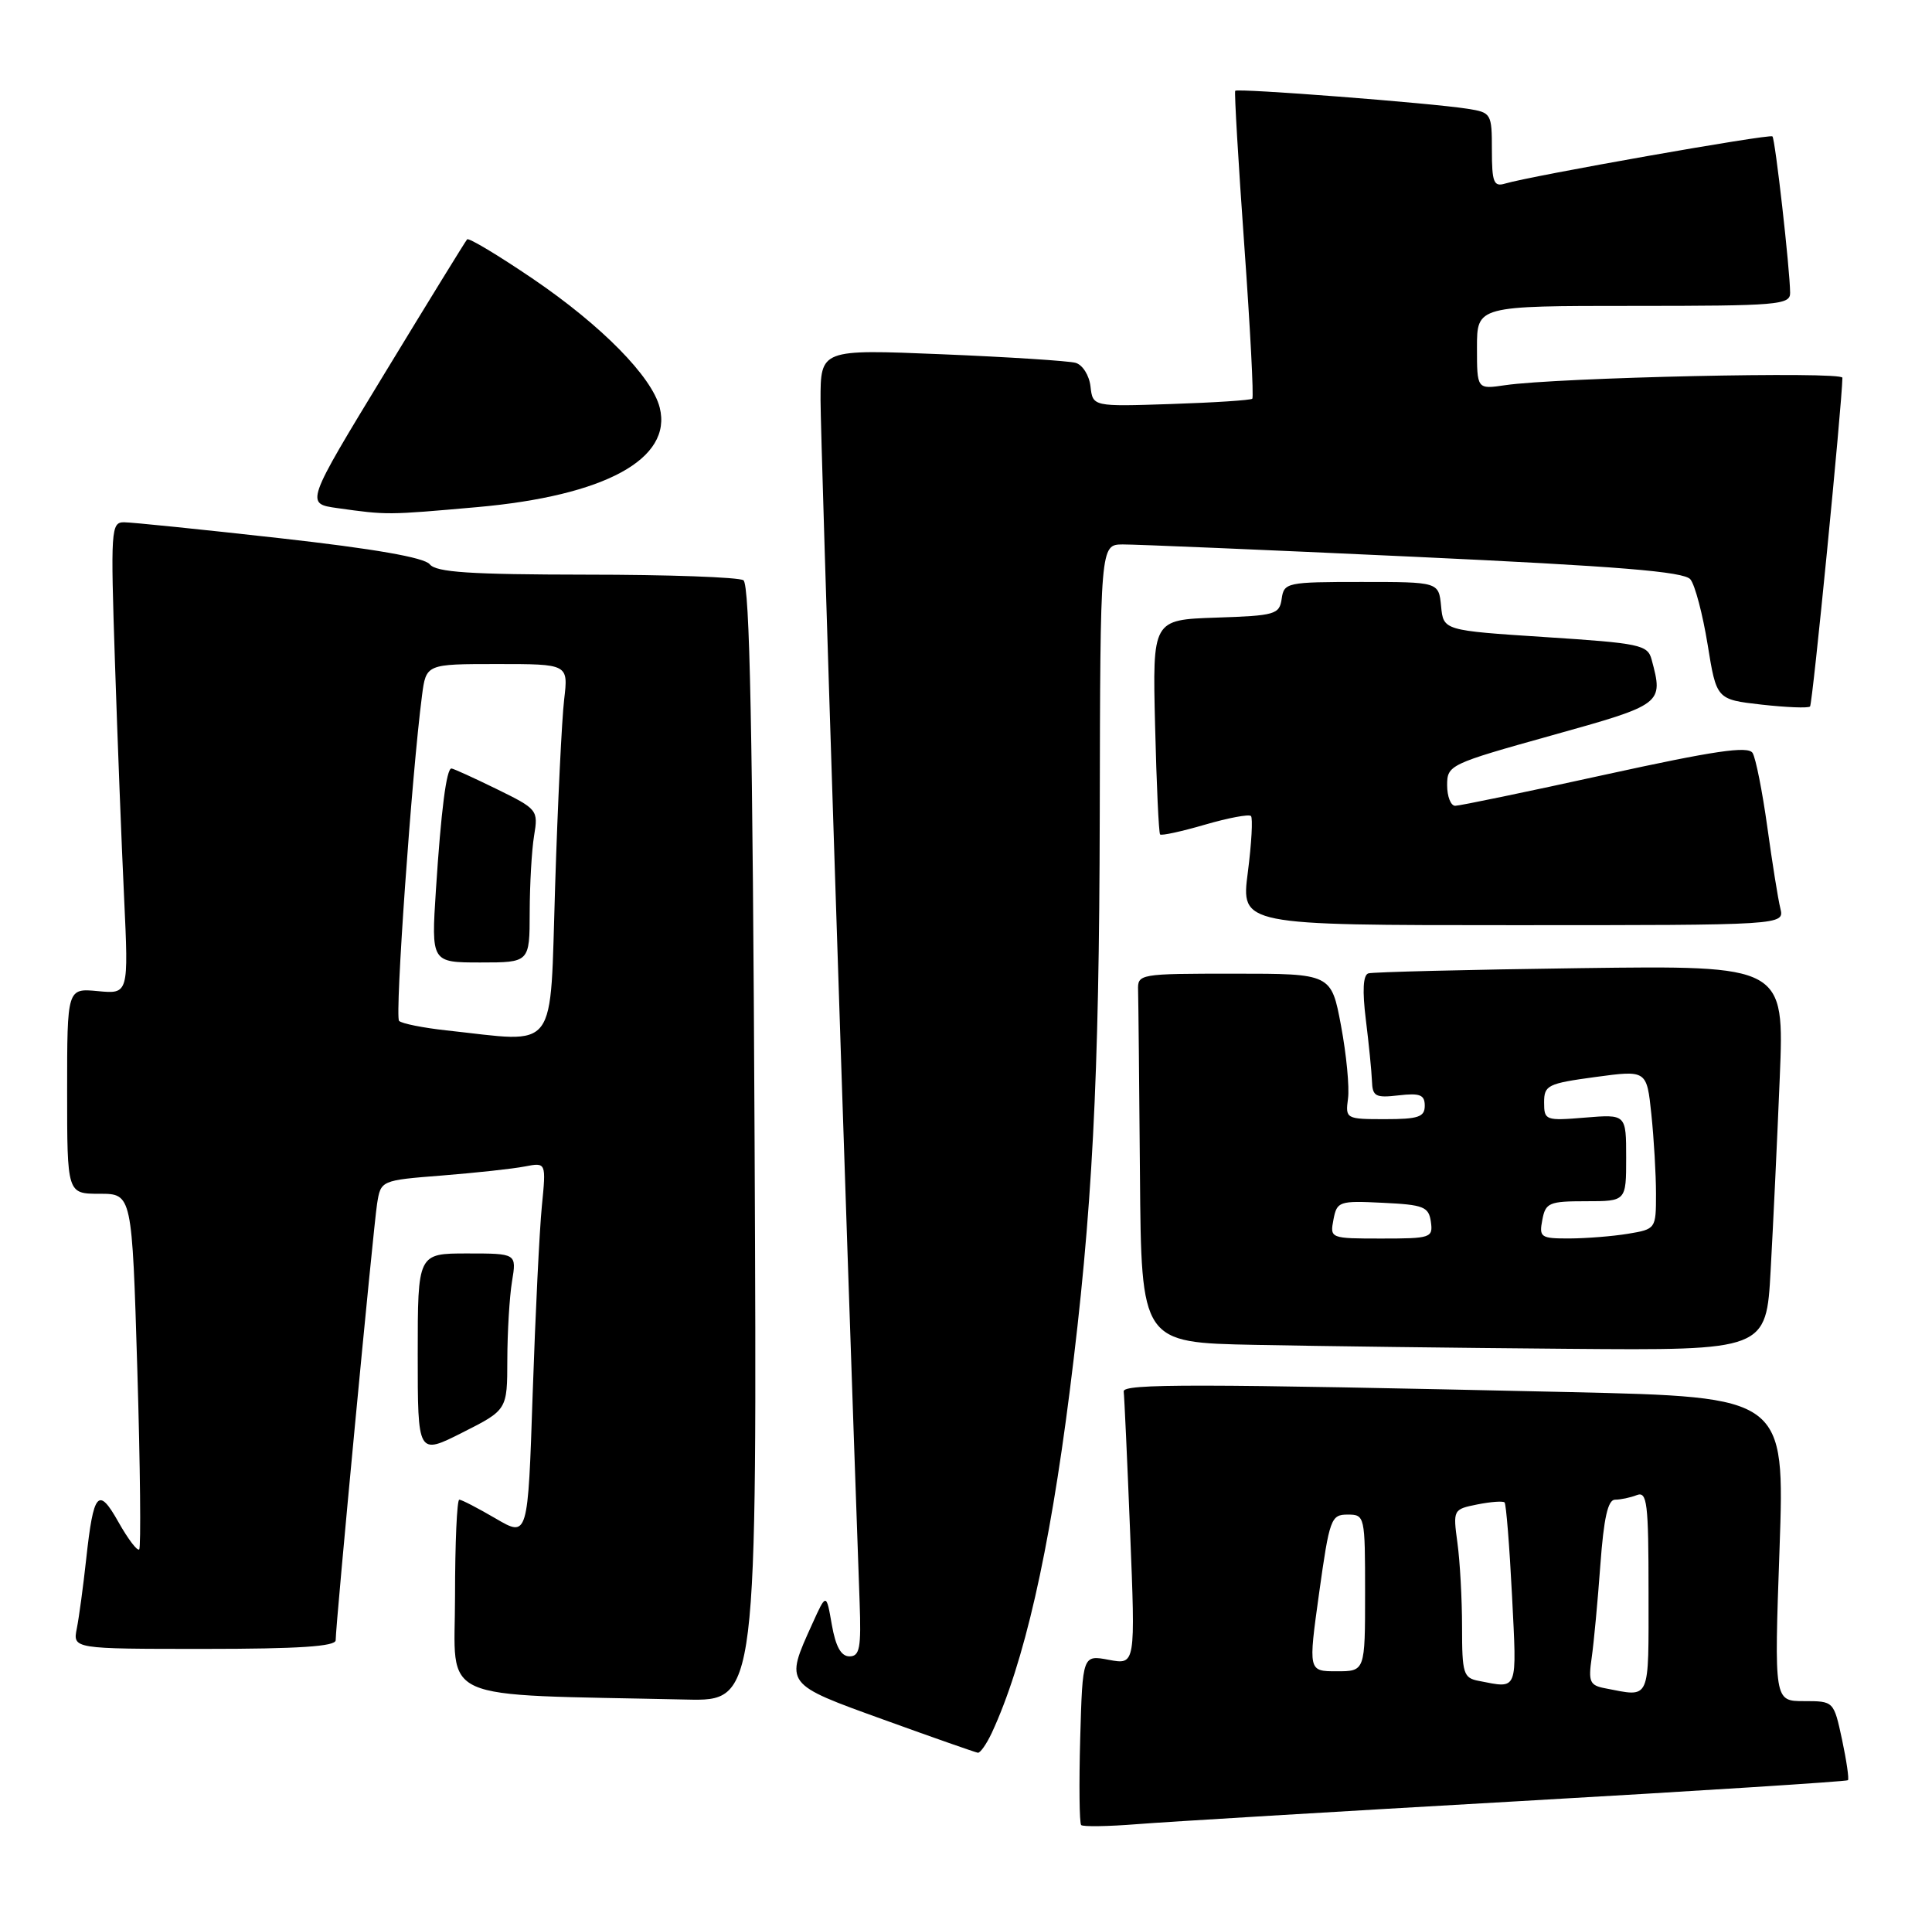 <?xml version="1.0" encoding="UTF-8" standalone="no"?>
<!DOCTYPE svg PUBLIC "-//W3C//DTD SVG 1.1//EN" "http://www.w3.org/Graphics/SVG/1.1/DTD/svg11.dtd" >
<svg xmlns="http://www.w3.org/2000/svg" xmlns:xlink="http://www.w3.org/1999/xlink" version="1.1" viewBox="0 0 259 256">
 <g >
 <path fill="currentColor"
d=" M 203.46 241.42 C 227.64 240.04 247.56 238.77 247.73 238.60 C 247.90 238.43 247.54 235.98 246.94 233.15 C 245.83 228.00 245.83 228.00 241.84 228.00 C 237.84 228.00 237.84 228.00 238.56 207.62 C 239.27 187.24 239.27 187.24 210.39 186.58 C 160.03 185.45 150.49 185.44 150.64 186.50 C 150.72 187.05 151.11 195.52 151.50 205.32 C 152.22 223.13 152.22 223.13 148.67 222.47 C 145.13 221.80 145.13 221.80 144.81 232.99 C 144.64 239.14 144.70 244.37 144.94 244.61 C 145.18 244.85 148.56 244.80 152.44 244.49 C 156.32 244.18 179.28 242.80 203.46 241.42 Z  M 132.96 232.25 C 137.28 222.94 140.65 208.19 143.40 186.50 C 146.44 162.54 147.36 144.81 147.43 109.25 C 147.50 73.00 147.50 73.00 150.50 72.97 C 152.15 72.96 169.70 73.70 189.50 74.62 C 217.00 75.90 225.76 76.61 226.61 77.65 C 227.23 78.40 228.26 82.33 228.92 86.38 C 230.11 93.75 230.11 93.75 236.16 94.44 C 239.49 94.81 242.41 94.93 242.65 94.69 C 242.99 94.35 246.92 54.38 246.99 50.63 C 247.00 49.75 208.80 50.59 201.75 51.63 C 198.00 52.18 198.00 52.18 198.00 46.59 C 198.00 41.00 198.00 41.00 219.00 41.00 C 238.34 41.00 240.00 40.86 239.98 39.25 C 239.95 36.02 237.98 18.65 237.61 18.28 C 237.25 17.91 205.22 23.57 201.75 24.61 C 200.25 25.06 200.00 24.43 200.00 20.11 C 200.00 15.22 199.92 15.08 196.75 14.58 C 191.82 13.80 165.86 11.80 165.59 12.17 C 165.46 12.35 166.00 21.63 166.80 32.79 C 167.60 43.95 168.09 53.24 167.88 53.44 C 167.67 53.64 162.78 53.96 157.00 54.15 C 146.50 54.50 146.50 54.50 146.19 51.80 C 146.02 50.30 145.12 48.89 144.19 48.63 C 143.26 48.37 135.19 47.85 126.25 47.48 C 110.00 46.81 110.00 46.81 110.00 53.65 C 110.00 58.92 113.33 161.44 115.24 214.75 C 115.46 220.88 115.25 222.00 113.88 222.00 C 112.75 222.00 112.03 220.70 111.51 217.75 C 110.77 213.50 110.77 213.50 108.89 217.65 C 105.20 225.79 105.11 225.67 118.50 230.50 C 125.10 232.89 130.77 234.87 131.09 234.92 C 131.41 234.96 132.25 233.76 132.96 232.25 Z  M 101.16 153.25 C 100.90 98.06 100.51 78.31 99.66 77.77 C 99.02 77.36 89.55 77.02 78.61 77.02 C 63.01 77.00 58.48 76.71 57.61 75.63 C 56.87 74.72 50.17 73.55 37.49 72.13 C 27.03 70.96 17.64 70.00 16.63 70.00 C 14.88 70.00 14.82 70.96 15.41 88.75 C 15.75 99.06 16.30 113.29 16.64 120.37 C 17.24 133.23 17.24 133.23 13.12 132.84 C 9.00 132.45 9.00 132.45 9.00 146.22 C 9.00 160.00 9.00 160.00 13.35 160.00 C 17.70 160.00 17.70 160.00 18.41 183.61 C 18.80 196.59 18.91 207.42 18.66 207.67 C 18.41 207.92 17.17 206.29 15.90 204.04 C 13.18 199.19 12.54 199.92 11.55 209.00 C 11.16 212.57 10.60 216.74 10.30 218.25 C 9.75 221.00 9.75 221.00 27.38 221.00 C 40.04 221.00 45.00 220.67 45.00 219.84 C 45.00 217.70 50.05 164.52 50.55 161.35 C 51.05 158.20 51.05 158.20 59.28 157.55 C 63.80 157.19 68.79 156.65 70.36 156.34 C 73.22 155.79 73.22 155.79 72.64 161.65 C 72.32 164.87 71.77 176.17 71.41 186.78 C 70.77 206.05 70.77 206.05 66.46 203.53 C 64.08 202.14 61.89 201.00 61.57 201.00 C 61.26 201.00 61.00 206.83 61.00 213.97 C 61.00 228.39 57.94 227.03 92.00 227.79 C 101.50 228.00 101.50 228.00 101.16 153.25 Z  M 68.01 182.24 C 68.02 178.53 68.30 173.81 68.64 171.75 C 69.26 168.00 69.26 168.00 62.63 168.00 C 56.00 168.00 56.00 168.00 56.00 181.51 C 56.00 195.03 56.00 195.03 62.00 192.00 C 68.00 188.97 68.00 188.97 68.01 182.24 Z  M 237.37 170.25 C 237.70 164.34 238.25 152.73 238.59 144.45 C 239.21 129.40 239.21 129.40 211.85 129.76 C 196.81 129.96 184.02 130.28 183.44 130.46 C 182.73 130.68 182.62 132.78 183.10 136.65 C 183.50 139.87 183.87 143.56 183.92 144.86 C 183.99 146.96 184.39 147.17 187.50 146.81 C 190.35 146.48 191.00 146.73 191.00 148.20 C 191.00 149.71 190.14 150.00 185.67 150.00 C 180.44 150.00 180.35 149.95 180.71 147.25 C 180.92 145.74 180.50 141.35 179.78 137.50 C 178.47 130.50 178.47 130.50 165.49 130.50 C 152.66 130.50 152.50 130.53 152.57 132.75 C 152.61 133.99 152.72 145.11 152.82 157.47 C 153.00 179.95 153.00 179.95 168.25 180.25 C 176.64 180.42 195.49 180.66 210.14 180.78 C 236.78 181.00 236.78 181.00 237.37 170.25 Z  M 238.67 121.75 C 238.36 120.51 237.58 115.60 236.92 110.83 C 236.26 106.07 235.37 101.60 234.95 100.92 C 234.35 99.95 229.84 100.62 215.17 103.83 C 204.71 106.13 195.67 108.00 195.08 108.00 C 194.49 108.00 194.00 106.76 194.00 105.24 C 194.00 102.54 194.32 102.39 208.00 98.57 C 222.95 94.40 223.01 94.36 221.41 88.39 C 220.88 86.43 219.86 86.21 207.17 85.39 C 193.50 84.50 193.50 84.50 193.19 81.25 C 192.87 78.00 192.87 78.00 182.51 78.00 C 172.52 78.00 172.13 78.08 171.82 80.25 C 171.52 82.36 170.95 82.52 163.00 82.78 C 154.50 83.07 154.50 83.07 154.85 97.28 C 155.04 105.10 155.34 111.65 155.52 111.84 C 155.70 112.03 158.41 111.44 161.53 110.53 C 164.66 109.62 167.43 109.10 167.70 109.37 C 167.97 109.64 167.78 113.04 167.28 116.93 C 166.36 124.00 166.36 124.00 202.79 124.00 C 239.22 124.00 239.22 124.00 238.67 121.75 Z  M 63.96 67.97 C 81.10 66.45 90.17 61.51 88.44 54.63 C 87.41 50.50 80.64 43.63 71.50 37.41 C 66.83 34.24 62.84 31.84 62.62 32.08 C 62.41 32.31 57.44 40.38 51.59 50.00 C 40.94 67.50 40.94 67.50 45.22 68.10 C 51.92 69.04 51.87 69.04 63.96 67.97 Z  M 215.18 226.28 C 213.12 225.89 212.91 225.41 213.38 222.17 C 213.67 220.15 214.19 214.56 214.54 209.75 C 215.00 203.46 215.55 201.00 216.51 201.00 C 217.24 201.00 218.55 200.73 219.42 200.39 C 220.81 199.86 221.00 201.40 221.00 213.39 C 221.00 228.22 221.34 227.46 215.18 226.28 Z  M 198.25 225.29 C 196.18 224.90 196.00 224.32 196.00 218.07 C 196.00 214.34 195.72 209.26 195.38 206.79 C 194.78 202.35 194.80 202.29 198.04 201.64 C 199.85 201.28 201.49 201.16 201.70 201.37 C 201.91 201.58 202.36 207.21 202.70 213.88 C 203.35 226.87 203.57 226.32 198.25 225.29 Z  M 176.84 213.50 C 178.23 203.56 178.43 203.00 180.65 203.00 C 182.97 203.00 183.00 203.15 183.00 213.50 C 183.00 224.00 183.00 224.00 179.19 224.00 C 175.38 224.00 175.38 224.00 176.84 213.50 Z  M 59.83 138.10 C 56.71 137.76 53.86 137.19 53.50 136.83 C 52.91 136.25 55.20 103.76 56.57 93.25 C 57.12 89.00 57.12 89.00 66.66 89.00 C 76.19 89.00 76.19 89.00 75.63 93.75 C 75.32 96.36 74.77 107.61 74.42 118.75 C 73.69 141.48 75.01 139.73 59.83 138.10 Z  M 71.01 122.25 C 71.02 118.54 71.28 113.92 71.60 112.00 C 72.17 108.57 72.06 108.44 66.57 105.75 C 63.48 104.24 60.76 103.00 60.52 103.00 C 59.85 103.00 59.13 108.60 58.44 119.25 C 57.81 129.00 57.81 129.00 64.41 129.00 C 71.00 129.00 71.00 129.00 71.01 122.25 Z  M 178.76 163.46 C 179.23 161.02 179.51 160.92 185.38 161.21 C 190.86 161.47 191.53 161.74 191.82 163.75 C 192.12 165.90 191.82 166.00 185.21 166.00 C 178.32 166.00 178.28 165.98 178.76 163.46 Z  M 206.76 163.50 C 207.19 161.20 207.67 161.00 212.62 161.00 C 218.00 161.00 218.00 161.00 218.00 155.17 C 218.00 149.34 218.00 149.34 212.50 149.79 C 207.19 150.23 207.00 150.16 207.00 147.76 C 207.00 145.45 207.47 145.22 213.88 144.35 C 220.76 143.42 220.76 143.42 221.38 149.36 C 221.72 152.62 222.00 157.42 222.00 160.02 C 222.00 164.70 221.97 164.74 218.25 165.36 C 216.19 165.70 212.65 165.98 210.39 165.99 C 206.54 166.00 206.31 165.84 206.76 163.50 Z "/>
</g>
</svg>